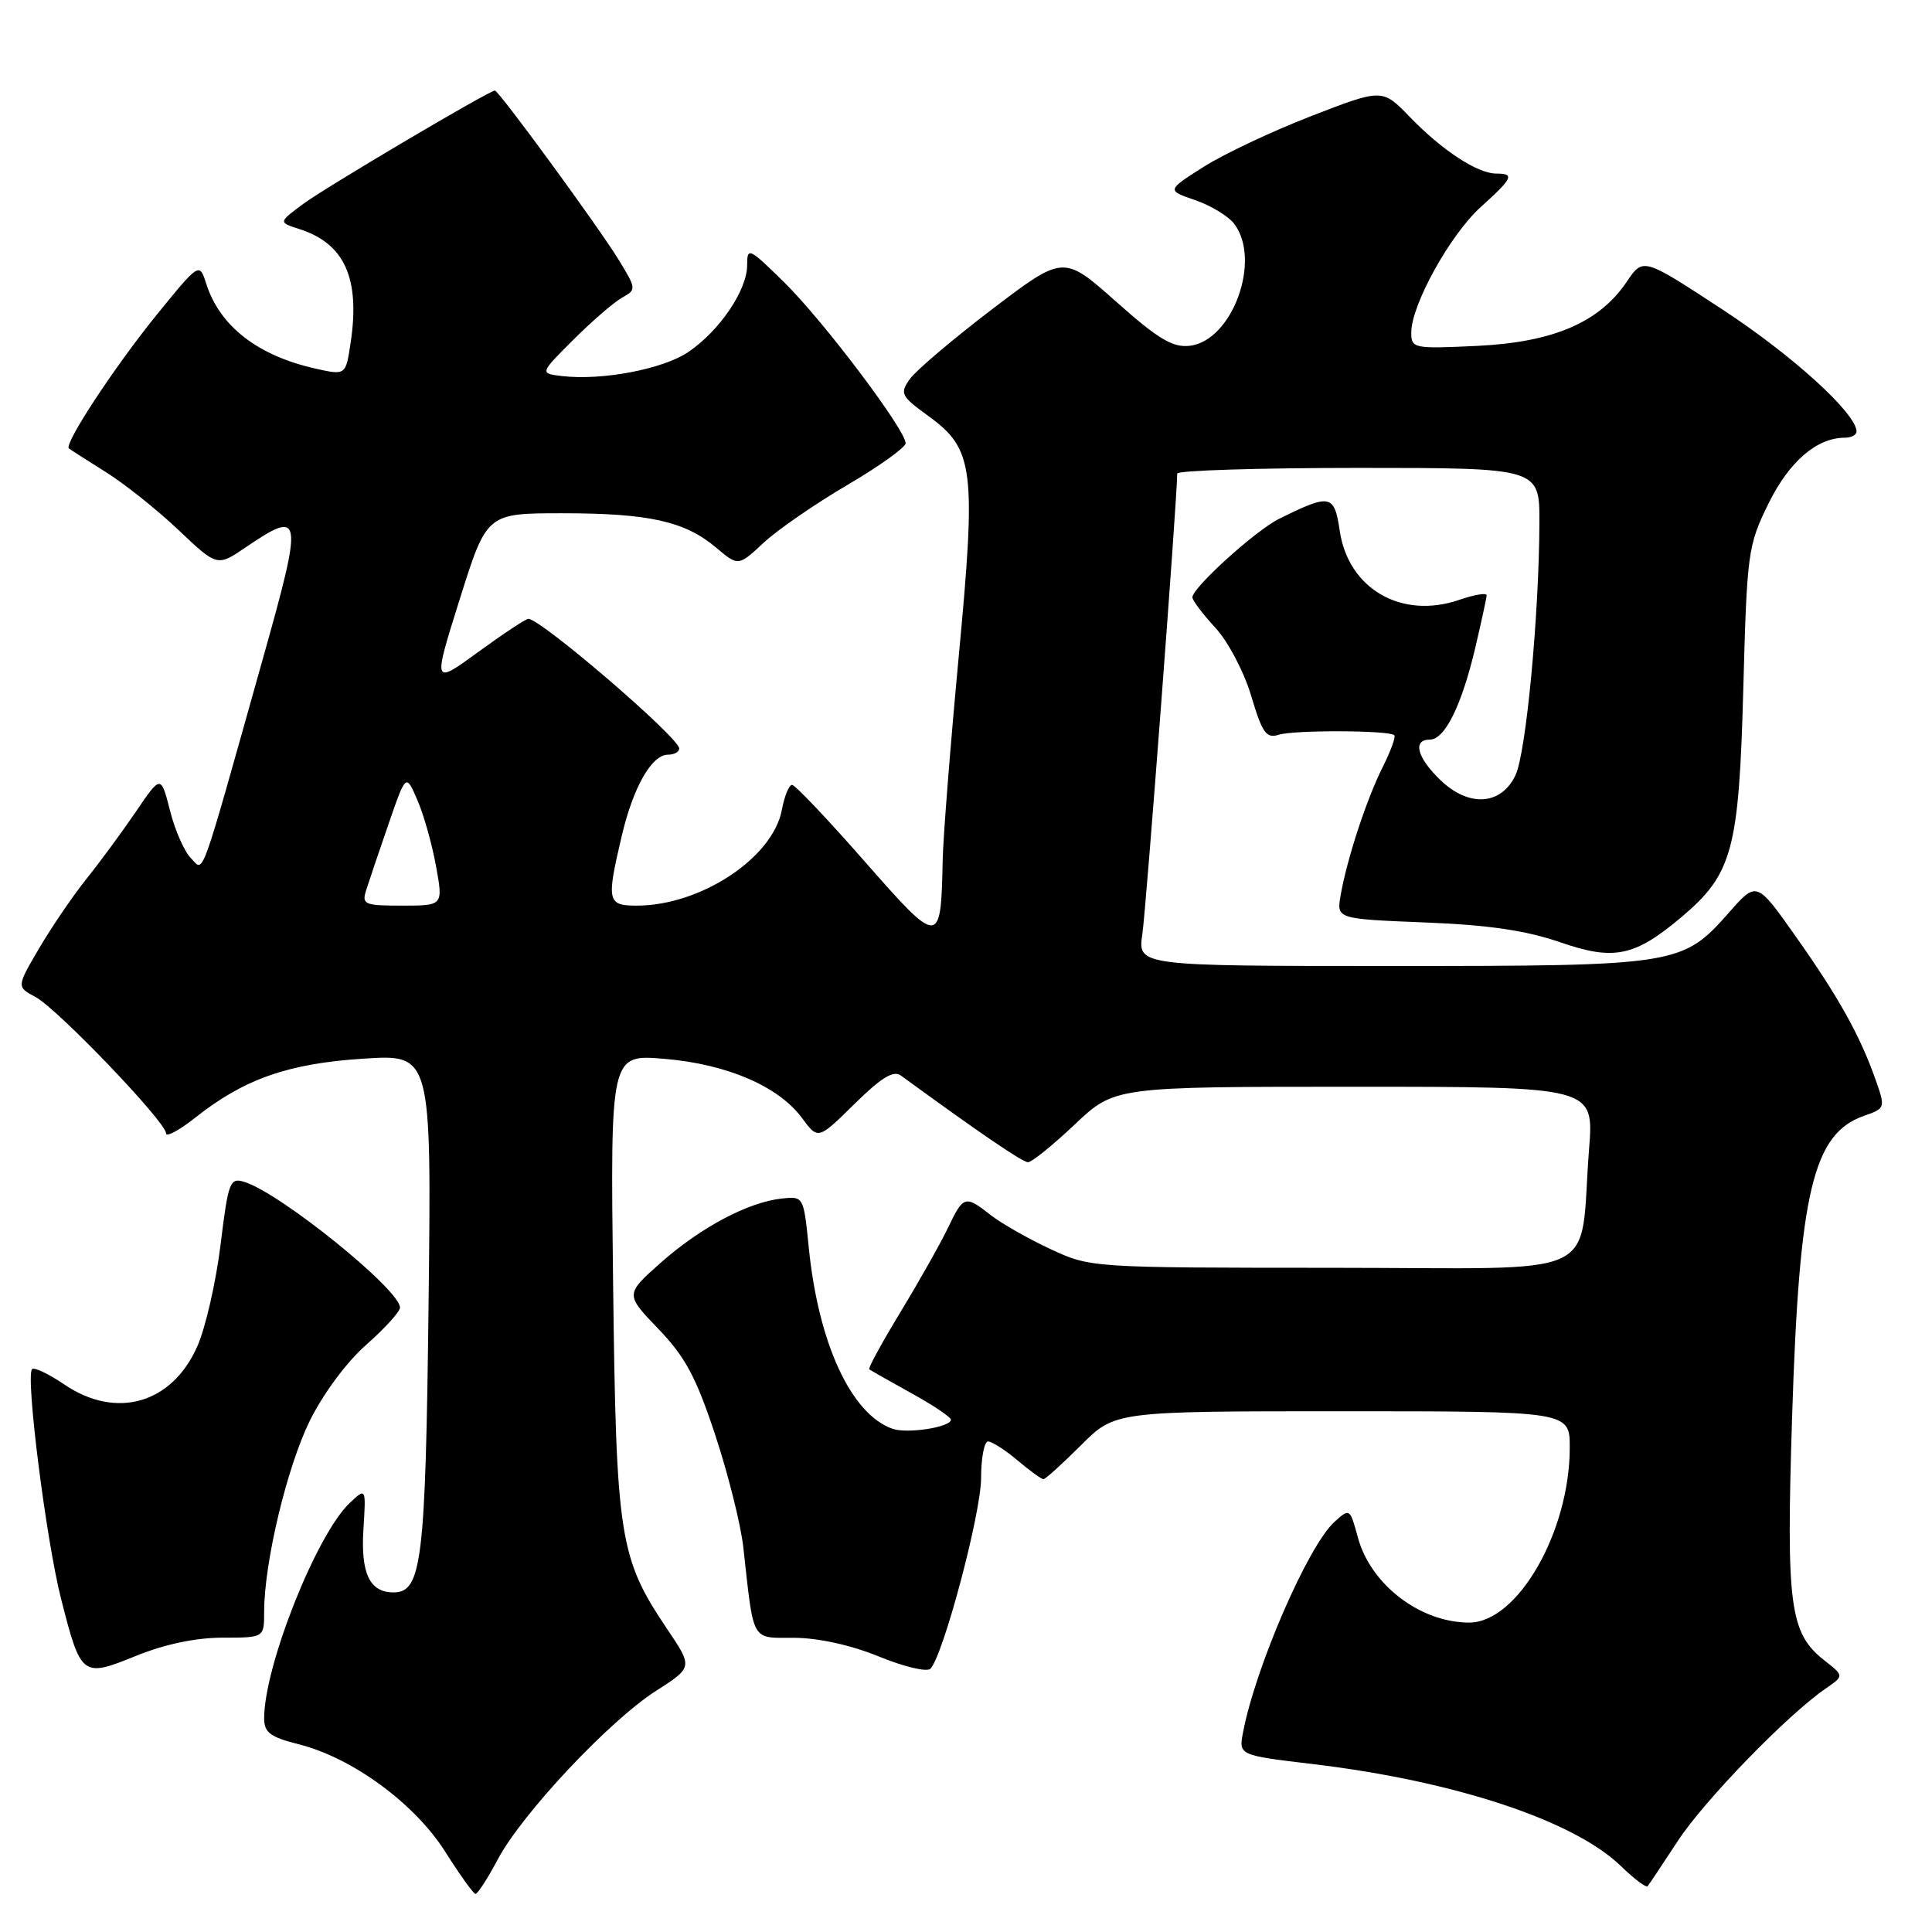 <?xml version="1.0" encoding="UTF-8" standalone="no"?>
<!DOCTYPE svg PUBLIC "-//W3C//DTD SVG 1.1//EN" "http://www.w3.org/Graphics/SVG/1.1/DTD/svg11.dtd" >
<svg xmlns="http://www.w3.org/2000/svg" xmlns:xlink="http://www.w3.org/1999/xlink" version="1.1" viewBox="0 0 256 256">
 <g >
 <path fill="currentColor"
d=" M 65.95 246.39 C 69.15 240.35 80.71 228.03 86.91 224.06 C 91.81 220.92 91.81 220.92 88.42 215.88 C 82.05 206.42 81.65 203.83 81.24 170.10 C 80.87 139.70 80.87 139.70 88.01 140.30 C 96.31 140.99 103.15 143.93 106.26 148.13 C 108.40 151.03 108.40 151.03 113.22 146.28 C 116.78 142.78 118.39 141.79 119.38 142.52 C 129.78 150.11 135.48 154.00 136.22 154.00 C 136.71 154.00 139.50 151.75 142.41 149.00 C 147.69 144.00 147.69 144.00 179.45 144.00 C 211.21 144.00 211.21 144.00 210.56 152.25 C 209.18 169.88 213.24 168.00 176.66 167.99 C 144.53 167.98 144.50 167.98 139.17 165.50 C 136.24 164.13 132.69 162.11 131.28 161.01 C 127.89 158.34 127.65 158.41 125.61 162.70 C 124.63 164.74 121.82 169.73 119.35 173.80 C 116.88 177.87 115.00 181.31 115.18 181.44 C 115.36 181.58 117.86 183.00 120.75 184.60 C 123.64 186.19 126.00 187.78 126.00 188.12 C 126.00 189.11 120.21 190.01 118.26 189.32 C 112.76 187.38 108.43 177.99 107.16 165.25 C 106.49 158.54 106.47 158.50 103.60 158.81 C 99.16 159.29 92.90 162.60 87.62 167.26 C 82.83 171.50 82.83 171.50 87.23 176.08 C 90.78 179.76 92.24 182.48 94.75 190.08 C 96.47 195.26 98.15 201.97 98.49 205.00 C 99.92 217.82 99.45 217.00 105.30 217.02 C 108.48 217.04 112.81 218.00 116.47 219.50 C 119.76 220.85 122.82 221.58 123.28 221.12 C 124.97 219.43 130.00 200.52 130.00 195.84 C 130.00 193.18 130.42 191.00 130.92 191.00 C 131.43 191.00 133.18 192.12 134.82 193.50 C 136.45 194.88 138.00 196.00 138.26 196.00 C 138.52 196.00 140.76 193.97 143.24 191.50 C 147.74 187.00 147.74 187.00 177.87 187.00 C 208.00 187.00 208.00 187.00 208.00 191.82 C 208.00 202.97 201.09 215.00 194.68 215.00 C 188.18 215.00 181.61 209.97 179.92 203.70 C 178.88 199.86 178.84 199.83 176.83 201.65 C 173.34 204.80 166.36 220.88 164.71 229.54 C 164.13 232.58 164.13 232.58 174.05 233.76 C 192.76 236.00 208.52 241.22 214.74 247.23 C 216.51 248.95 218.13 250.17 218.32 249.93 C 218.52 249.69 220.31 247.00 222.31 243.95 C 225.79 238.61 236.87 227.19 241.93 223.73 C 244.35 222.06 244.35 222.06 241.75 220.02 C 237.14 216.39 236.67 212.85 237.46 187.82 C 238.41 157.85 240.24 150.21 247.00 147.85 C 249.82 146.87 249.84 146.80 248.53 143.08 C 246.47 137.23 243.64 132.15 237.97 124.12 C 232.77 116.75 232.77 116.75 229.14 120.87 C 222.93 127.91 222.34 128.00 184.40 128.00 C 150.74 128.00 150.74 128.00 151.37 123.75 C 151.86 120.51 155.94 66.60 155.99 62.75 C 156.00 62.34 166.80 62.00 180.00 62.00 C 204.00 62.00 204.00 62.00 203.98 69.25 C 203.94 81.51 202.21 99.79 200.81 102.72 C 198.91 106.71 194.65 106.99 190.89 103.39 C 187.76 100.39 187.13 98.00 189.47 98.00 C 191.45 98.00 193.68 93.47 195.49 85.80 C 196.30 82.33 196.98 79.22 196.99 78.87 C 196.99 78.52 195.37 78.80 193.37 79.48 C 185.74 82.11 178.68 78.05 177.53 70.38 C 176.80 65.48 176.30 65.38 169.50 68.74 C 166.39 70.27 158.00 77.87 158.00 79.15 C 158.00 79.55 159.37 81.37 161.05 83.19 C 162.74 85.03 164.85 89.04 165.80 92.24 C 167.25 97.12 167.79 97.88 169.43 97.36 C 171.48 96.71 184.09 96.76 184.75 97.42 C 184.97 97.63 184.27 99.54 183.21 101.65 C 181.07 105.92 178.48 113.81 177.64 118.63 C 177.10 121.76 177.10 121.76 188.80 122.23 C 197.23 122.56 202.25 123.30 206.75 124.86 C 213.86 127.32 216.60 126.75 222.79 121.53 C 229.55 115.83 230.41 112.66 230.99 91.50 C 231.48 73.17 231.60 72.30 234.33 66.73 C 237.07 61.16 240.73 58.00 244.45 58.00 C 245.30 58.00 246.00 57.63 246.00 57.18 C 246.00 54.81 237.56 47.12 228.25 41.02 C 217.72 34.12 217.72 34.12 215.57 37.31 C 211.92 42.73 205.83 45.34 195.77 45.83 C 187.29 46.23 187.00 46.17 187.00 44.06 C 187.00 40.41 192.15 31.10 196.19 27.45 C 200.48 23.57 200.74 23.00 198.25 23.00 C 195.77 22.99 191.11 19.94 186.83 15.52 C 183.17 11.73 183.17 11.73 173.77 15.37 C 168.60 17.37 162.17 20.41 159.48 22.11 C 154.59 25.22 154.59 25.22 158.37 26.52 C 160.44 27.23 162.77 28.64 163.54 29.66 C 167.19 34.48 163.29 45.17 157.64 45.82 C 155.40 46.08 153.45 44.92 147.88 39.96 C 140.92 33.78 140.92 33.78 131.44 40.99 C 126.23 44.96 121.32 49.13 120.54 50.25 C 119.21 52.14 119.39 52.50 123.01 55.12 C 129.06 59.51 129.38 62.07 127.02 87.16 C 125.92 98.90 124.97 110.97 124.91 114.00 C 124.68 125.46 124.51 125.46 114.57 114.14 C 109.68 108.56 105.35 104.00 104.95 104.00 C 104.55 104.00 103.94 105.49 103.60 107.31 C 102.41 113.68 92.83 120.00 84.37 120.00 C 80.47 120.00 80.34 119.43 82.38 110.79 C 83.90 104.30 86.35 100.00 88.52 100.00 C 89.34 100.00 90.00 99.63 90.00 99.18 C 90.00 97.75 71.67 82.00 70.01 82.00 C 69.67 82.00 66.69 83.97 63.37 86.39 C 57.34 90.78 57.34 90.78 60.92 79.39 C 64.50 68.01 64.50 68.01 74.50 68.01 C 86.00 68.01 90.74 69.07 94.89 72.56 C 97.83 75.04 97.83 75.04 101.17 71.93 C 103.00 70.22 107.99 66.78 112.25 64.28 C 116.51 61.78 120.00 59.28 120.00 58.73 C 120.00 56.97 109.13 42.55 103.97 37.47 C 99.24 32.81 99.00 32.70 99.00 35.14 C 99.00 38.46 95.33 43.86 91.18 46.66 C 87.82 48.92 79.77 50.45 74.47 49.83 C 71.50 49.48 71.50 49.48 76.00 44.99 C 78.48 42.52 81.38 40.02 82.45 39.43 C 84.34 38.38 84.32 38.26 81.98 34.43 C 79.33 30.09 66.09 12.00 65.58 12.00 C 64.82 12.00 43.21 24.78 40.19 27.01 C 36.88 29.46 36.88 29.46 39.69 30.36 C 45.67 32.28 47.74 36.89 46.46 45.42 C 45.81 49.74 45.81 49.74 41.80 48.84 C 34.16 47.13 29.13 43.23 27.34 37.63 C 26.42 34.76 26.42 34.76 20.83 41.63 C 15.23 48.52 8.45 58.82 9.13 59.42 C 9.34 59.59 11.51 60.98 13.97 62.52 C 16.43 64.05 20.77 67.50 23.61 70.19 C 28.78 75.09 28.78 75.09 32.53 72.54 C 40.10 67.41 40.21 68.15 34.84 87.25 C 26.31 117.60 27.07 115.50 25.30 113.72 C 24.44 112.86 23.19 110.03 22.53 107.42 C 21.32 102.67 21.32 102.67 17.98 107.59 C 16.14 110.29 13.19 114.30 11.42 116.50 C 9.66 118.70 6.86 122.81 5.20 125.63 C 2.19 130.76 2.19 130.76 4.71 132.11 C 7.62 133.67 22.00 148.68 22.00 150.17 C 22.00 150.72 23.76 149.77 25.92 148.06 C 32.35 142.97 38.19 140.92 48.13 140.28 C 57.17 139.69 57.17 139.69 56.79 172.60 C 56.39 206.90 55.89 211.00 52.15 211.00 C 48.98 211.00 47.78 208.49 48.16 202.59 C 48.50 197.12 48.50 197.12 46.35 199.14 C 41.95 203.28 35.00 220.76 35.00 227.70 C 35.00 229.57 35.82 230.18 39.60 231.13 C 46.70 232.92 54.96 238.98 59.00 245.37 C 60.92 248.41 62.73 250.93 63.00 250.95 C 63.28 250.98 64.60 248.93 65.95 246.39 Z  M 29.48 217.00 C 35.00 217.00 35.00 217.00 35.00 213.59 C 35.00 207.06 38.01 194.46 41.03 188.30 C 42.81 184.68 45.93 180.47 48.54 178.18 C 50.99 176.02 53.00 173.80 53.00 173.26 C 53.00 170.89 37.19 158.12 32.41 156.62 C 30.45 156.01 30.26 156.52 29.22 164.97 C 28.61 169.91 27.23 175.96 26.14 178.41 C 22.78 186.01 15.40 188.12 8.52 183.45 C 6.46 182.05 4.53 181.13 4.25 181.42 C 3.36 182.30 6.12 204.13 8.10 211.89 C 10.73 222.19 10.89 222.31 18.03 219.41 C 21.82 217.87 25.95 217.00 29.48 217.00 Z  M 48.53 117.92 C 48.89 116.77 50.22 112.83 51.49 109.17 C 53.79 102.50 53.79 102.50 55.30 106.00 C 56.14 107.93 57.25 111.86 57.77 114.75 C 58.73 120.00 58.73 120.00 53.30 120.00 C 48.25 120.00 47.91 119.85 48.53 117.92 Z "/>
</g>
</svg>